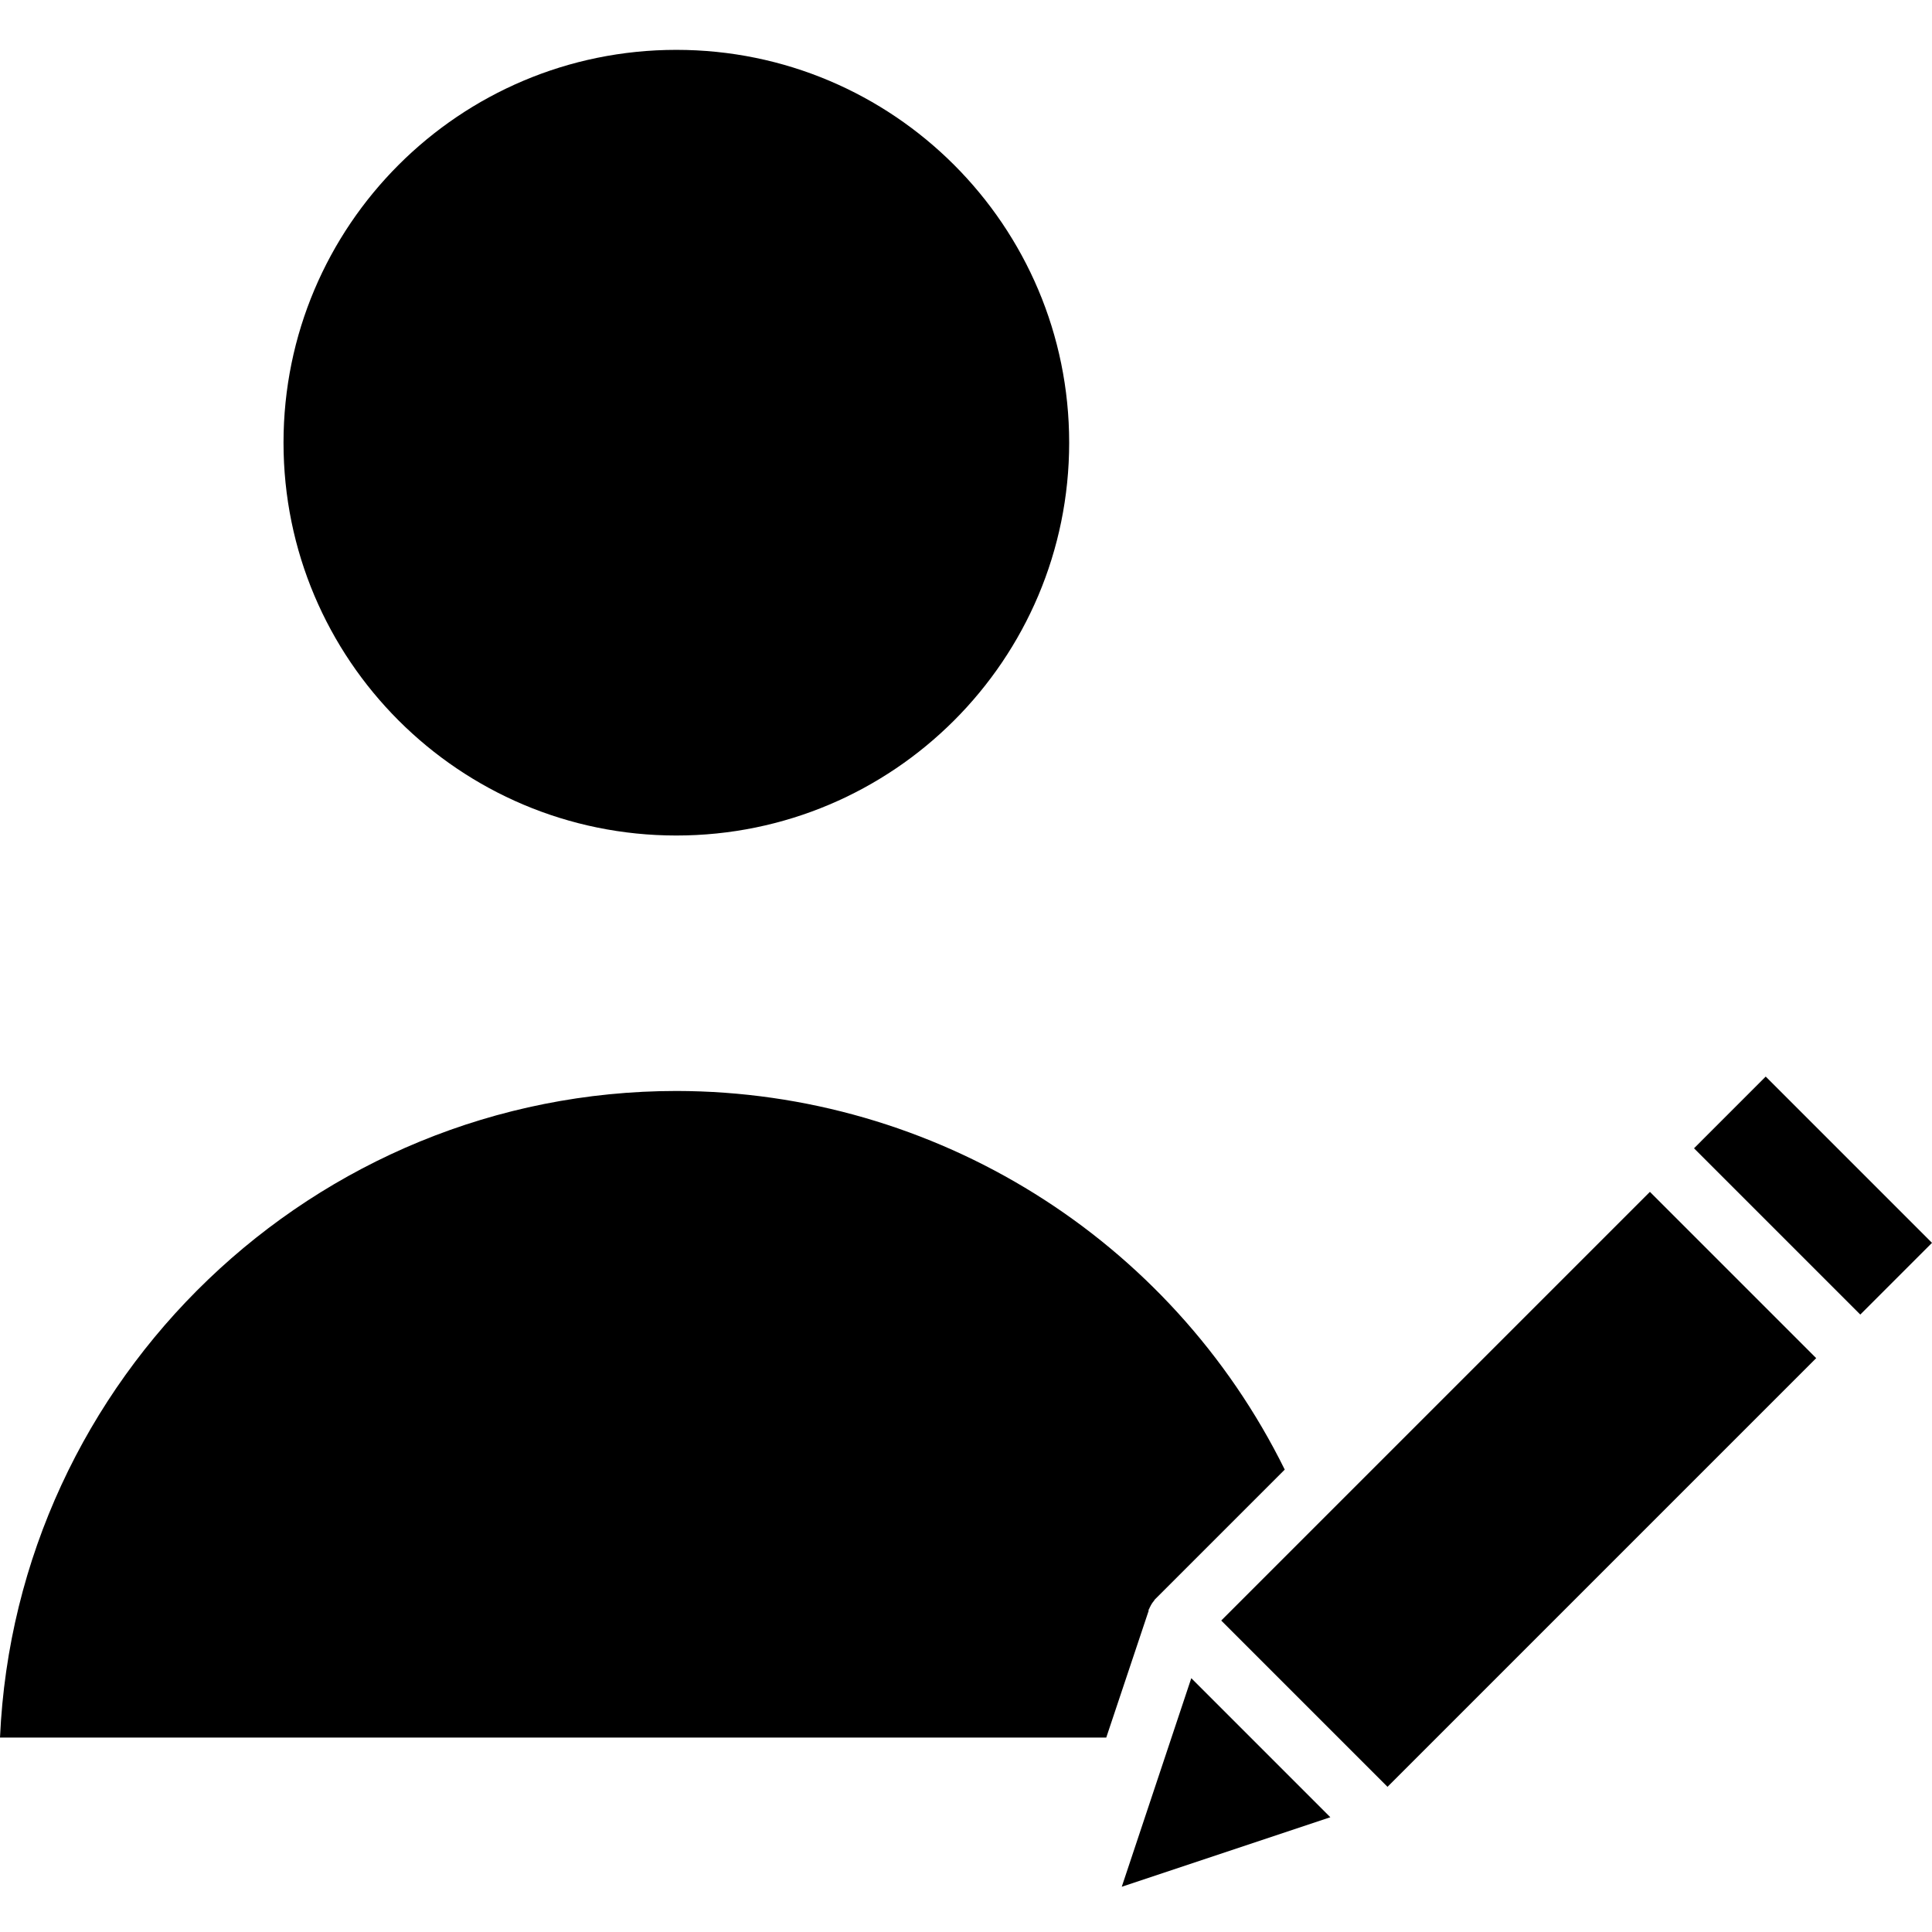 <svg height="436pt" viewBox="0 -11 436.259 436" width="436pt" xmlns="http://www.w3.org/2000/svg"><path d="m241.426 88.832c0 48.988-39.715 88.703-88.703 88.703-48.988 0-88.703-39.715-88.703-88.703s39.715-88.703 88.703-88.703c48.988 0 88.703 39.715 88.703 88.703zm0 0"/><path d="m382.52 248.164 16.191-16.195 37.547 37.547-16.191 16.195zm0 0"/><path d="m275.762 354.801 96.801-96.801 37.547 37.547-96.801 96.801zm0 0"/><path d="m253.301 414.918 47.098-15.699-31.398-31.402zm0 0"/><path d="m259.301 352.516.301-.598c0-.102 0-.102.098-.199.227-.512.531-.984.902-1.402 0-.098.098-.098.098-.199l.301-.301 29.102-29.098c-25.809-52.273-79.008-85.402-137.301-85.5-82 0-149.199 64.898-152.801 146h249.801l9.598-28.703zm0 0"/></svg>
